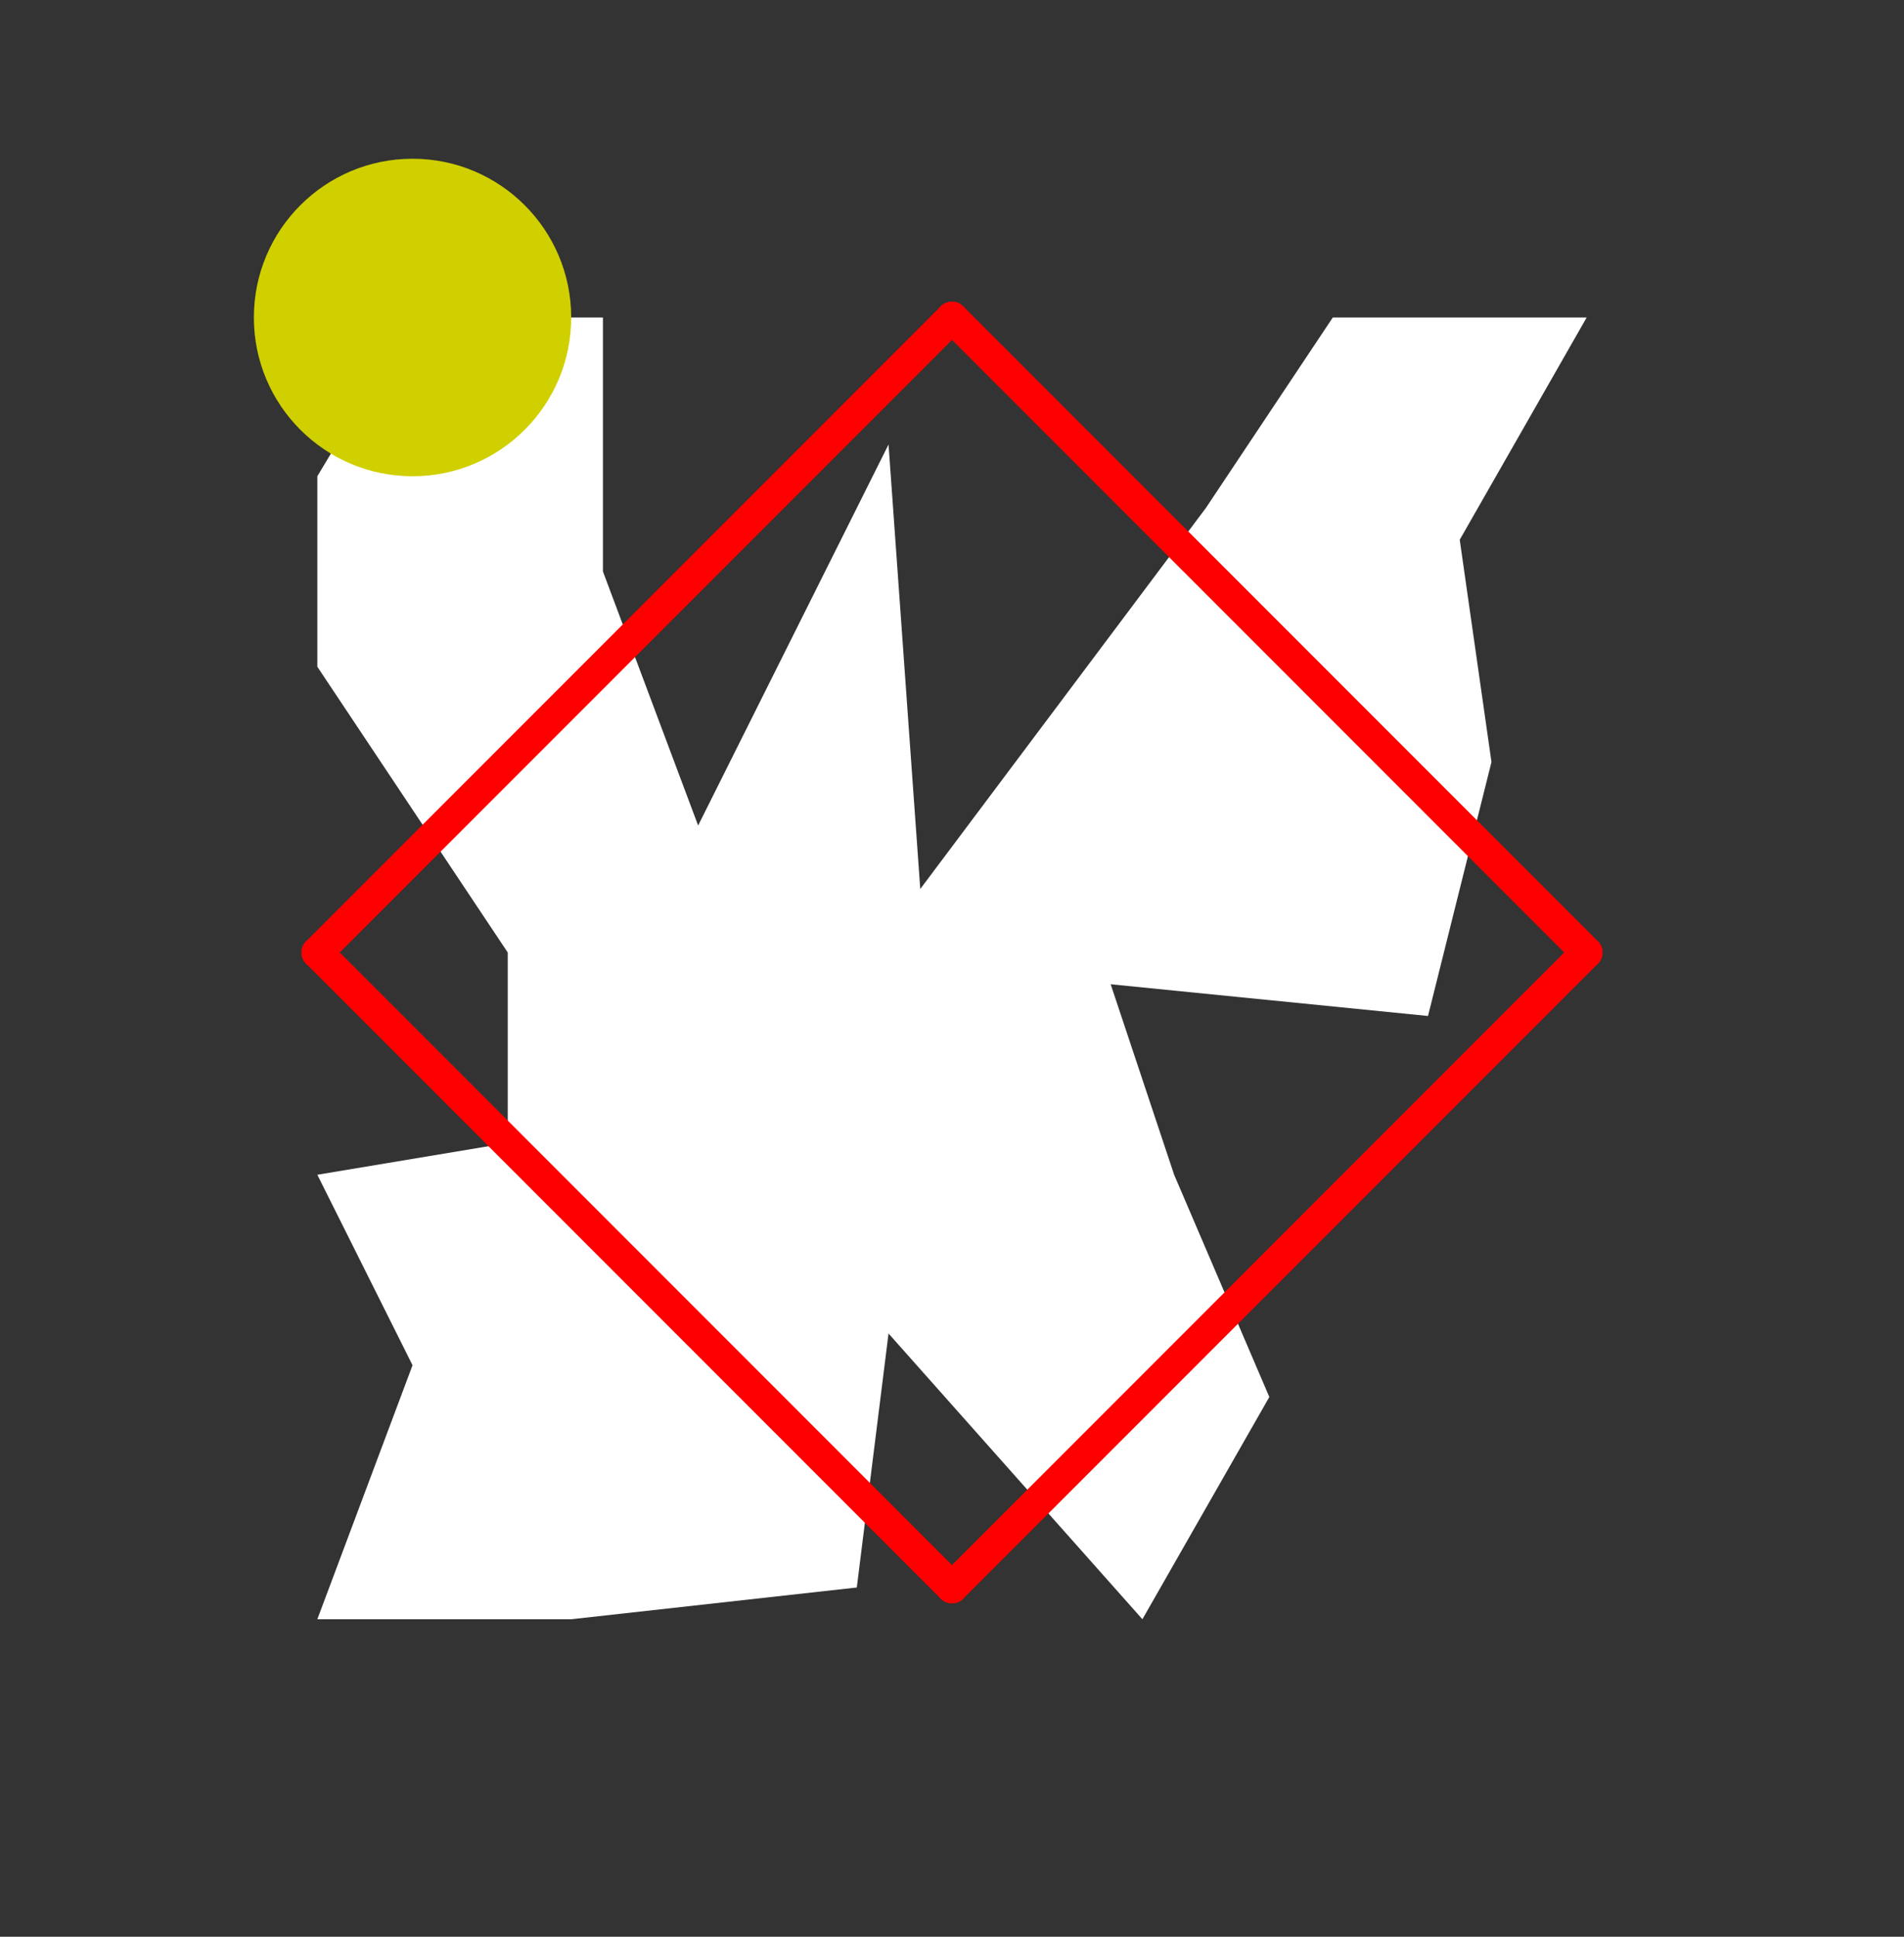<?xml version="1.0" encoding="UTF-8" standalone="no"?>
<!DOCTYPE svg PUBLIC "-//W3C//DTD SVG 1.1//EN" "http://www.w3.org/Graphics/SVG/1.1/DTD/svg11.dtd">
<svg xmlns="http://www.w3.org/2000/svg" xmlns:xlink="http://www.w3.org/1999/xlink" viewBox="-10 -10 60 61" style="background-color: #00000066">
  <rect x="-10" y="-10" width="60" height="61" fill="#333333" stroke="none"/>
  <path d="M 3,0 L 9,0 L 9,8 L 12,16 L 18,4 L 19,18 L 28,6 L 32,0 L 40,0 L 36,7 L 37,14 L 35,22 L 25,21 L 27,27 L 30,34 L 26,41 L 18,32 L 17,40 L 8,41 L 0,41 L 3,33 L 0,27 L 6,26 L 6,20 L 0,11 L 0,5" style="fill:#ffffff; fill-rule:evenodd; stroke:none" />
  <g style="fill:none;stroke:#ff0000;stroke-linecap:round"><path d="M 0,20 L 20,0" /><path d="M 0,20 L 20,40" /><path d="M 20,0 L 40,20" /><path d="M 20,40 L 40,20" /></g>
  <circle cx="3" cy="0" r="5px" style="fill:#d0d00080" />
</svg>
